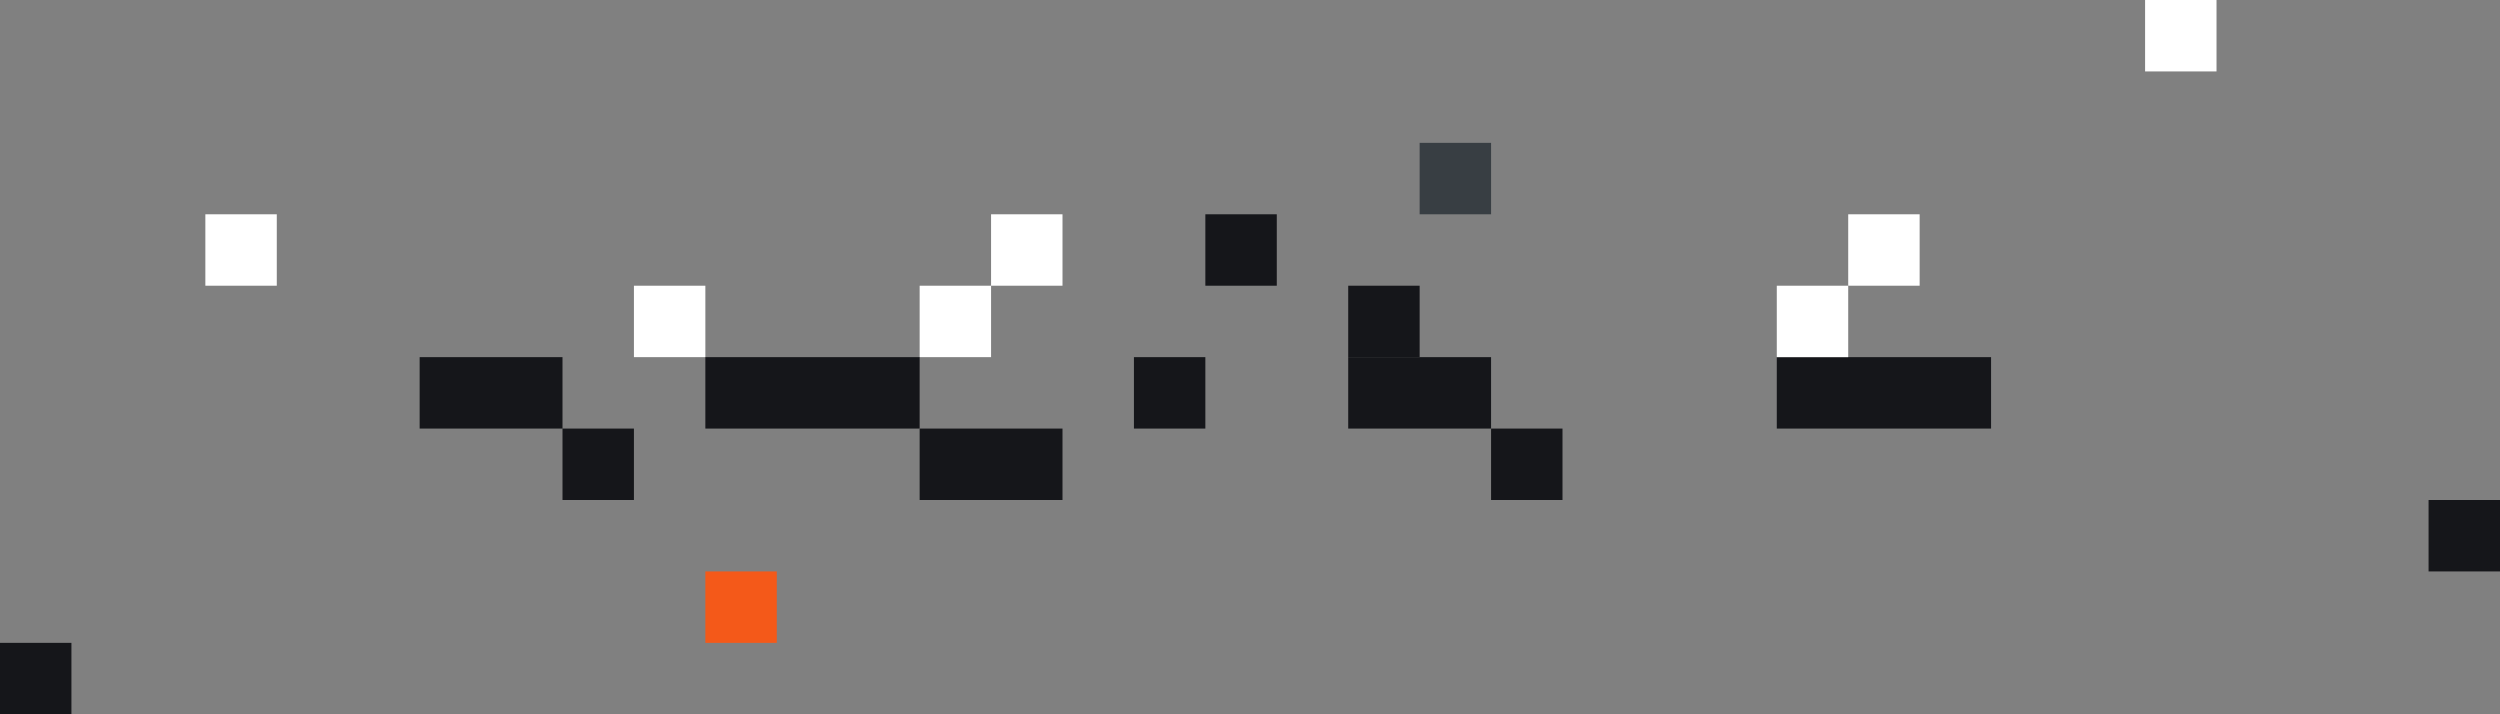 <?xml version="1.0" encoding="UTF-8"?>
<svg width="1120px" height="320px" viewBox="0 0 1120 320" version="1.1" xmlns="http://www.w3.org/2000/svg" xmlns:xlink="http://www.w3.org/1999/xlink">
    <rect x="0" y="0" width="1120" height="320" fill="#808080" stroke="none"/>
    <!-- Generator: Sketch 53.2 (72643) - https://sketchapp.com -->
    <title>pixel_separation_sponsors</title>
    <desc>Created with Sketch.</desc>
    <g id="Exports" stroke="none" stroke-width="1" fill="none" fill-rule="evenodd">
        <g id="Homepage-New" transform="translate(-160, -5969)">
            <g id="pixel_separation_sponsors" transform="translate(160, 5969)">
                <rect id="Rectangle" fill="#FFFFFF" x="444" y="96" width="32" height="32"></rect>
                <rect id="Rectangle" fill="#FFFFFF" x="92" y="96" width="32" height="32"></rect>
                <rect id="Rectangle" fill="#FFFFFF" x="961" y="0" width="32" height="32"></rect>
                <rect id="Rectangle" fill="#FFFFFF" x="412" y="128" width="32" height="32"></rect>
                <rect id="Rectangle" fill="#15161A" x="508" y="160" width="32" height="32"></rect>
                <path d="M220,192 L188,192 L188,160 L220,160 L252,160 L252,192 L220,192 Z M252,192 L284,192 L284,224 L252,224 L252,192 Z" id="Combined-Shape" fill="#15161A"></path>
                <rect id="Rectangle" fill="#383E43" x="636" y="64" width="32" height="32"></rect>
                <rect id="Rectangle" fill="#15161A" x="668" y="192" width="32" height="32"></rect>
                <rect id="Rectangle" fill="#F45919" x="316" y="256" width="32" height="32"></rect>
                <rect id="Rectangle" fill="#15161A" x="604" y="128" width="32" height="32"></rect>
                <rect id="Rectangle" fill="#FFFFFF" x="284" y="128" width="32" height="32"></rect>
                <rect id="Rectangle" fill="#15161A" x="412" y="192" width="64" height="32"></rect>
                <rect id="Rectangle" fill="#15161A" x="316" y="160" width="96" height="32"></rect>
                <rect id="Rectangle" fill="#15161A" x="604" y="160" width="64" height="32"></rect>
                <rect id="Rectangle" fill="#15161A" x="1088" y="224" width="32" height="32"></rect>
                <rect id="Rectangle" fill="#15161A" x="0" y="288" width="32" height="32"></rect>
                <rect id="Rectangle" fill="#15161A" x="796" y="160" width="96" height="32"></rect>
                <rect id="Rectangle" fill="#15161A" x="540" y="96" width="32" height="32"></rect>
                <rect id="Rectangle" fill="#FFFFFF" x="796" y="128" width="32" height="32"></rect>
                <rect id="Rectangle" fill="#FFFFFF" x="828" y="96" width="32" height="32"></rect>
            </g>
        </g>
    </g>
</svg>